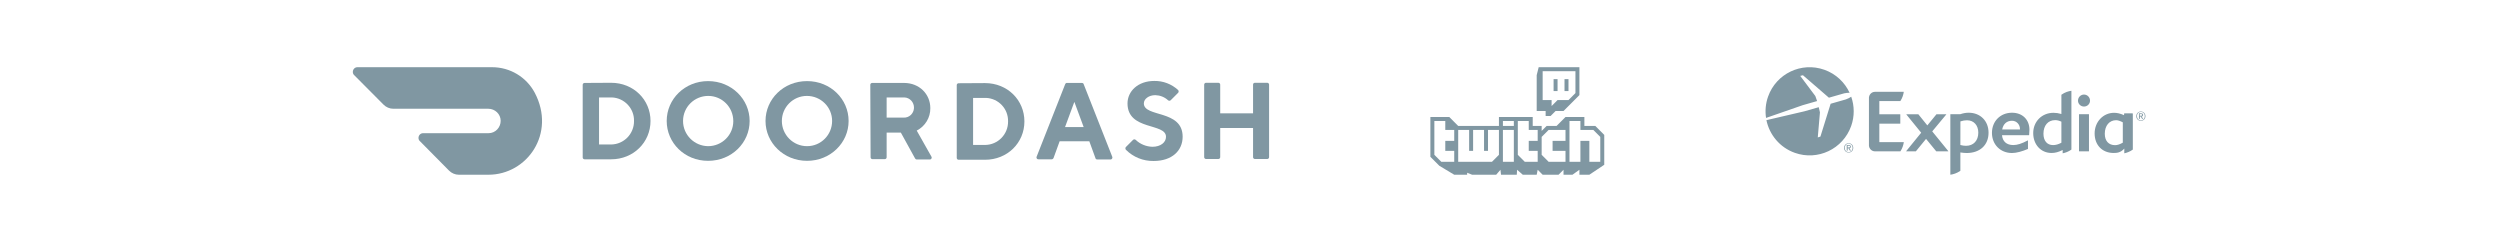 <svg width="744" height="72" viewBox="0 0 744 72" fill="none" xmlns="http://www.w3.org/2000/svg">
<path d="M159.136 27.591C156.636 22.909 151.773 20 146.455 20H106.364C105.591 20 105 20.636 105 21.409C105 21.773 105.136 22.136 105.409 22.364L114.136 31.136C114.909 31.909 115.955 32.364 117.045 32.364H145.318C147.318 32.364 149 33.955 149 35.955C149 37.955 147.409 39.636 145.409 39.636H125.909C125.136 39.636 124.545 40.273 124.545 41.045C124.545 41.409 124.682 41.773 124.955 42L133.636 50.773C134.409 51.545 135.455 52 136.545 52H145.364C156.864 52 165.545 39.727 159.136 27.591Z" fill="#8097A2"/>
<path d="M178.274 29V43H181.865C185.683 42.955 188.728 39.818 188.683 36C188.774 32.273 185.819 29.137 182.092 29C182.001 29 181.956 29 181.865 29H178.274V29ZM181.865 24.637C188.547 24.637 193.592 29.682 193.592 36C193.592 42.318 188.547 47.409 181.865 47.409H173.956C173.637 47.409 173.41 47.136 173.41 46.864V25.227C173.41 24.909 173.683 24.682 173.956 24.682L181.865 24.637Z" fill="#8097A2"/>
<path d="M210.728 43.5C214.865 43.5 218.228 40.182 218.228 36.045C218.228 31.909 214.91 28.545 210.774 28.545C206.637 28.545 203.274 31.864 203.274 36C203.274 40.136 206.637 43.455 210.728 43.5ZM210.728 24.136C217.728 24.136 223.092 29.545 223.092 36C223.092 42.5 217.728 47.864 210.728 47.864C203.728 47.864 198.41 42.5 198.41 36C198.41 29.5 203.774 24.136 210.728 24.136Z" fill="#8097A2"/>
<path d="M240.182 43.5C244.318 43.5 247.637 40.136 247.637 36C247.637 31.864 244.273 28.545 240.137 28.545C236 28.545 232.682 31.909 232.682 36C232.682 40.136 236.046 43.5 240.182 43.5ZM240.182 24.136C247.182 24.136 252.546 29.5 252.546 36C252.546 42.5 247.137 47.864 240.182 47.864C233.227 47.864 227.818 42.5 227.818 36C227.818 29.5 233.182 24.136 240.182 24.136Z" fill="#8097A2"/>
<path d="M268.908 29H263.863V35H268.908C270.544 35.091 271.908 33.818 271.999 32.182C271.999 32.136 271.999 32.091 271.999 32.091C272.044 30.455 270.772 29.046 269.135 29C269.044 29 268.954 29 268.908 29ZM258.999 25.227C258.999 24.909 259.272 24.682 259.544 24.682H269.044C273.59 24.682 276.863 28 276.863 32.182C276.908 35 275.317 37.591 272.817 38.864L277.181 46.591C277.363 46.864 277.272 47.182 277.044 47.364C276.954 47.455 276.817 47.455 276.681 47.455H272.817C272.59 47.455 272.408 47.318 272.317 47.136L268.09 39.455H263.863V46.818C263.863 47.136 263.59 47.364 263.317 47.364H259.635C259.317 47.364 259.09 47.091 259.09 46.818L258.999 25.227Z" fill="#8097A2"/>
<path d="M289.591 29.136V43.136H293.182C297 43.091 300.046 39.954 300 36.136C300.091 32.409 297.182 29.273 293.409 29.136C293.318 29.136 293.228 29.136 293.182 29.136H289.591V29.136ZM293.137 24.727C299.818 24.727 304.864 29.773 304.864 36.136C304.864 42.5 299.818 47.545 293.137 47.545H285.273C284.955 47.545 284.728 47.273 284.728 47V25.318C284.728 25 285 24.773 285.273 24.773L293.137 24.727Z" fill="#8097A2"/>
<path d="M319.727 30.318L316.954 37.818H322.5L319.727 30.318ZM315.363 42L313.545 47C313.454 47.227 313.227 47.409 313 47.409H309.09C308.772 47.454 308.5 47.227 308.454 46.909C308.454 46.818 308.454 46.727 308.5 46.636L317 25.045C317.09 24.818 317.318 24.636 317.545 24.682H321.954C322.227 24.682 322.454 24.818 322.5 25.045L331 46.636C331.136 46.909 331 47.273 330.727 47.409C330.636 47.454 330.545 47.454 330.454 47.454H326.545C326.272 47.454 326.045 47.318 326 47.045L324.181 42.045H315.363V42V42Z" fill="#8097A2"/>
<path d="M335.546 30.773C335.546 27.182 338.637 24.091 343.501 24.091C346.137 24.045 348.637 25 350.592 26.773C350.819 27 350.819 27.363 350.637 27.591C350.637 27.591 350.637 27.591 350.592 27.636L348.41 29.818C348.183 30.045 347.819 30.045 347.592 29.818C346.546 28.863 345.228 28.363 343.819 28.318C341.864 28.318 340.41 29.454 340.41 30.773C340.41 35 351.955 32.545 351.955 40.682C351.955 44.818 348.819 47.909 343.319 47.909C340.228 47.954 337.273 46.773 335.092 44.591C334.864 44.364 334.864 44 335.046 43.773C335.046 43.773 335.046 43.773 335.092 43.727L337.183 41.636C337.41 41.409 337.773 41.409 338.001 41.636C339.319 42.909 341.137 43.636 342.955 43.682C345.41 43.682 347.001 42.364 347.001 40.727C347.046 36.5 335.546 38.954 335.546 30.773Z" fill="#8097A2"/>
<path d="M372.909 25.182V33.727H363.136V25.182C363.136 24.864 362.863 24.637 362.591 24.637H358.909C358.591 24.637 358.363 24.909 358.363 25.182V46.773C358.363 47.091 358.636 47.318 358.909 47.318H362.591C362.909 47.318 363.136 47.046 363.136 46.773V38.091H372.909V46.773C372.909 47.091 373.181 47.318 373.454 47.318H377.136C377.454 47.318 377.681 47.046 377.681 46.773V25.182C377.681 24.864 377.409 24.637 377.136 24.637H373.454C373.136 24.637 372.909 24.864 372.909 25.182Z" fill="#8097A2"/>
<path fill-rule="evenodd" clip-rule="evenodd" d="M474.175 38.667L476.244 40.741V48.148H472.991V41.926H470.33V48.148H467.077V36H470.33V38.667H474.175ZM460.868 38.667L465.895 38.667V41.926H462.051V44.889H465.895V48.148H460.868L458.798 46.074V40.741L460.868 38.667ZM454.955 38.667H457.616V41.926H454.955V44.889H457.616V48.148L453.772 48.148L451.702 46.074V36H454.955V38.667ZM447.267 36H450.519V37.482H447.267V36ZM447.267 38.667H450.519V48.148H447.267V38.667ZM442.831 38.667H446.084V46.074L444.014 48.148H433.961V38.667H437.214V44.889H438.396V38.667H441.649V44.889H442.831V38.667ZM430.117 38.667H432.778V41.926H430.117V44.889H432.778V48.148H428.934L426.865 46.074V36H430.117V38.667ZM477.426 49.037V40.148L474.766 37.482H471.513V34.816L465.895 34.816L463.234 37.482L460.277 37.482L458.798 38.963V37.482H456.137V34.816H446.084V37.482H433.961L431.3 34.816H425.682V46.667L428.343 49.333L432.778 52H436.622V51.407L438.1 52H445.266L446.536 50.518L446.702 52H451.393L451.488 50.518L453.181 52L457.32 52L457.616 50.518L459.095 52H463.826L465.304 50.518V52H467.965L470.034 50.518V52H472.991L477.426 49.037ZM468.852 27.703L466.781 29.778H463.529L461.755 31.555V29.778H459.094V21.185H468.852V27.703ZM457.911 20L457.319 22.37V33.037H459.981V34.519H461.459L462.938 33.037H465.303L470.034 28.297V20L457.911 20ZM462.347 27.111H463.53V23.555H462.347V27.111ZM465.599 27.111H466.782V23.555H465.599V27.111Z" fill="#8097A2"/>
<path fill-rule="evenodd" clip-rule="evenodd" d="M540.769 30.076L540.246 28.585L535.752 22.59L536.553 22.39L544.284 29.075L548.833 27.773C549.367 27.64 549.979 27.607 550.435 27.607C549.011 24.525 546.386 21.989 542.938 20.766C536.119 18.33 528.611 21.9 526.186 28.73C525.43 30.843 525.263 33.024 525.574 35.093L536.464 31.311L540.769 30.076ZM550.924 28.786C550.524 29.041 549.934 29.386 549.356 29.575L544.795 30.877L541.759 40.643L540.969 40.899L541.614 33.446L541.258 31.9L536.987 33.124L525.685 35.76C526.586 40.098 529.657 43.891 534.139 45.482C540.969 47.918 548.466 44.347 550.902 37.517C551.948 34.592 551.881 31.522 550.924 28.786ZM613.471 42.478C612.57 42.957 611.758 43.179 611.002 43.179C609.211 43.179 608.132 41.911 608.132 39.787C608.132 37.339 609.5 35.749 611.625 35.749C612.214 35.749 612.781 35.893 613.471 36.205V42.478ZM613.471 28.196V33.925C612.626 33.68 611.88 33.569 611.124 33.569C607.676 33.569 605.084 36.16 605.084 39.609C605.084 43.035 607.375 45.526 610.534 45.526C611.625 45.526 612.648 45.248 613.849 44.636V45.626C614.639 45.471 615.551 45.159 616.452 44.514V27.017C615.573 27.139 614.528 27.44 613.471 28.196ZM620.201 31.711C619.211 31.711 618.41 30.921 618.41 29.953C618.41 28.952 619.211 28.14 620.201 28.14C621.191 28.14 621.991 28.952 621.991 29.953C621.991 30.921 621.191 31.711 620.201 31.711ZM618.755 45.037C618.721 45.037 618.71 45.026 618.71 44.992V34.036C618.71 34.014 618.721 33.991 618.743 33.991H621.647C621.669 33.991 621.68 34.014 621.68 34.036V44.992C621.68 45.026 621.658 45.037 621.636 45.037H618.755ZM595.852 38.519C596.163 36.883 597.22 35.938 598.777 35.938C600.179 35.938 601.146 37.106 601.146 38.407V38.519H595.852ZM603.838 40.231C603.849 40.231 603.86 40.22 603.872 40.209C603.883 40.176 603.961 39.075 603.961 38.596C603.961 35.671 601.936 33.546 598.777 33.546C595.318 33.546 592.804 36.071 592.804 39.542C592.804 43.012 595.318 45.537 598.777 45.537C600.112 45.537 601.814 45.048 603.504 44.336C603.516 44.336 603.527 44.325 603.527 44.303V41.833C603.527 41.8 603.493 41.767 603.46 41.789C601.647 42.757 600.357 43.168 599.144 43.168C597.175 43.168 595.963 42.1 595.796 40.231H603.838ZM576.252 45.037H579.767C579.789 45.037 579.801 45.037 579.823 45.014C579.823 45.003 579.823 44.981 579.812 44.97L575.029 39.097L579.2 34.08C579.202 34.076 579.204 34.073 579.206 34.069C579.214 34.054 579.22 34.043 579.211 34.025C579.2 34.014 579.178 34.002 579.167 34.002H576.308C576.297 34.002 576.286 34.014 576.275 34.025L573.572 37.317L570.913 34.025C570.902 34.014 570.891 34.002 570.88 34.002H567.365C567.354 34.002 567.342 34.014 567.331 34.025C567.331 34.047 567.331 34.058 567.342 34.08L571.747 39.497L567.287 44.97C567.276 44.981 567.276 45.003 567.276 45.014C567.287 45.026 567.298 45.037 567.32 45.037H570.134C570.146 45.037 570.157 45.037 570.168 45.026L573.193 41.333L576.219 45.026C576.224 45.03 576.226 45.033 576.23 45.035C576.232 45.036 576.235 45.036 576.239 45.037C576.243 45.037 576.247 45.037 576.252 45.037ZM583.405 43.157C584.027 43.313 584.561 43.391 585.084 43.391C587.309 43.391 588.744 41.855 588.744 39.486C588.744 37.273 587.398 35.793 585.385 35.793C584.762 35.793 584.139 35.893 583.416 36.127L583.405 43.157ZM583.36 33.991C584.228 33.691 585.051 33.546 585.874 33.546C589.356 33.546 591.792 35.993 591.792 39.497C591.792 43.168 589.233 45.537 585.273 45.537C584.706 45.537 584.116 45.471 583.405 45.37V50.832C582.359 51.566 581.291 51.878 580.424 52V34.036C580.424 34.014 580.446 33.991 580.468 33.991H583.36ZM629.455 43.201C630.123 43.201 630.868 42.957 631.747 42.456V36.405C630.946 35.982 630.29 35.771 629.756 35.771C627.742 35.771 626.385 37.395 626.385 39.809C626.385 41.933 627.531 43.201 629.455 43.201ZM634.605 33.736C634.672 33.736 634.728 33.791 634.728 33.858V44.514C633.871 45.137 632.959 45.459 632.192 45.626V44.214C631.102 45.459 629.934 45.526 629.033 45.526C625.64 45.526 623.36 43.19 623.36 39.709C623.36 36.261 625.907 33.569 629.155 33.569C630.056 33.569 630.99 33.78 632.069 34.258H632.125V33.858C632.125 33.791 632.192 33.736 632.258 33.736H634.605ZM559.289 42.3H566.575C566.464 43.112 566.186 44.069 565.563 45.037H557.988C557.064 45.037 556.297 44.314 556.208 43.413C556.208 43.412 556.208 43.41 556.208 43.409C556.207 43.406 556.205 43.402 556.204 43.398C556.201 43.391 556.197 43.381 556.197 43.368V28.997C556.197 28.991 556.2 28.986 556.202 28.98C556.205 28.975 556.208 28.969 556.208 28.963C556.297 28.051 557.064 27.328 557.988 27.328H566.564C566.453 28.14 566.175 29.119 565.54 30.087H559.289V34.002H565.485C565.507 34.002 565.529 34.025 565.529 34.047V36.761C565.529 36.783 565.507 36.806 565.485 36.806H559.289V42.3ZM549 44.013C549 44.703 549.445 45.27 550.168 45.27C550.813 45.27 551.325 44.759 551.325 44.013C551.325 43.268 550.813 42.757 550.168 42.757C549.512 42.757 549 43.279 549 44.013ZM548.8 44.013C548.8 43.179 549.434 42.623 550.168 42.623C550.902 42.623 551.525 43.179 551.525 44.013C551.525 44.848 550.891 45.404 550.168 45.404C549.367 45.404 548.8 44.803 548.8 44.013ZM549.845 43.902V43.391H550.19C550.368 43.391 550.568 43.413 550.568 43.624C550.568 43.88 550.379 43.891 550.168 43.891C550.157 43.902 549.845 43.902 549.845 43.902ZM550.813 43.657C550.813 43.324 550.613 43.179 550.212 43.179H549.59V44.825H549.857V44.125H550.112L550.535 44.825H550.847L550.39 44.102C550.635 44.08 550.813 43.958 550.813 43.657ZM635.962 34.559C635.962 35.248 636.407 35.816 637.13 35.816C637.776 35.816 638.287 35.304 638.287 34.559C638.287 33.813 637.776 33.302 637.13 33.302C636.474 33.302 635.962 33.824 635.962 34.559ZM635.762 34.57C635.762 33.736 636.396 33.179 637.13 33.179C637.853 33.179 638.487 33.724 638.487 34.57C638.487 35.404 637.853 35.96 637.13 35.96C636.33 35.96 635.762 35.359 635.762 34.57ZM636.797 34.447V33.947H637.142C637.319 33.947 637.52 33.969 637.52 34.18C637.52 34.436 637.331 34.447 637.119 34.447H636.797ZM637.776 34.214C637.776 33.88 637.575 33.736 637.175 33.736H636.552V35.382H636.819V34.681H637.075L637.497 35.382H637.809L637.353 34.659C637.586 34.636 637.776 34.514 637.776 34.214Z" fill="#8097A2"/>
</svg>
